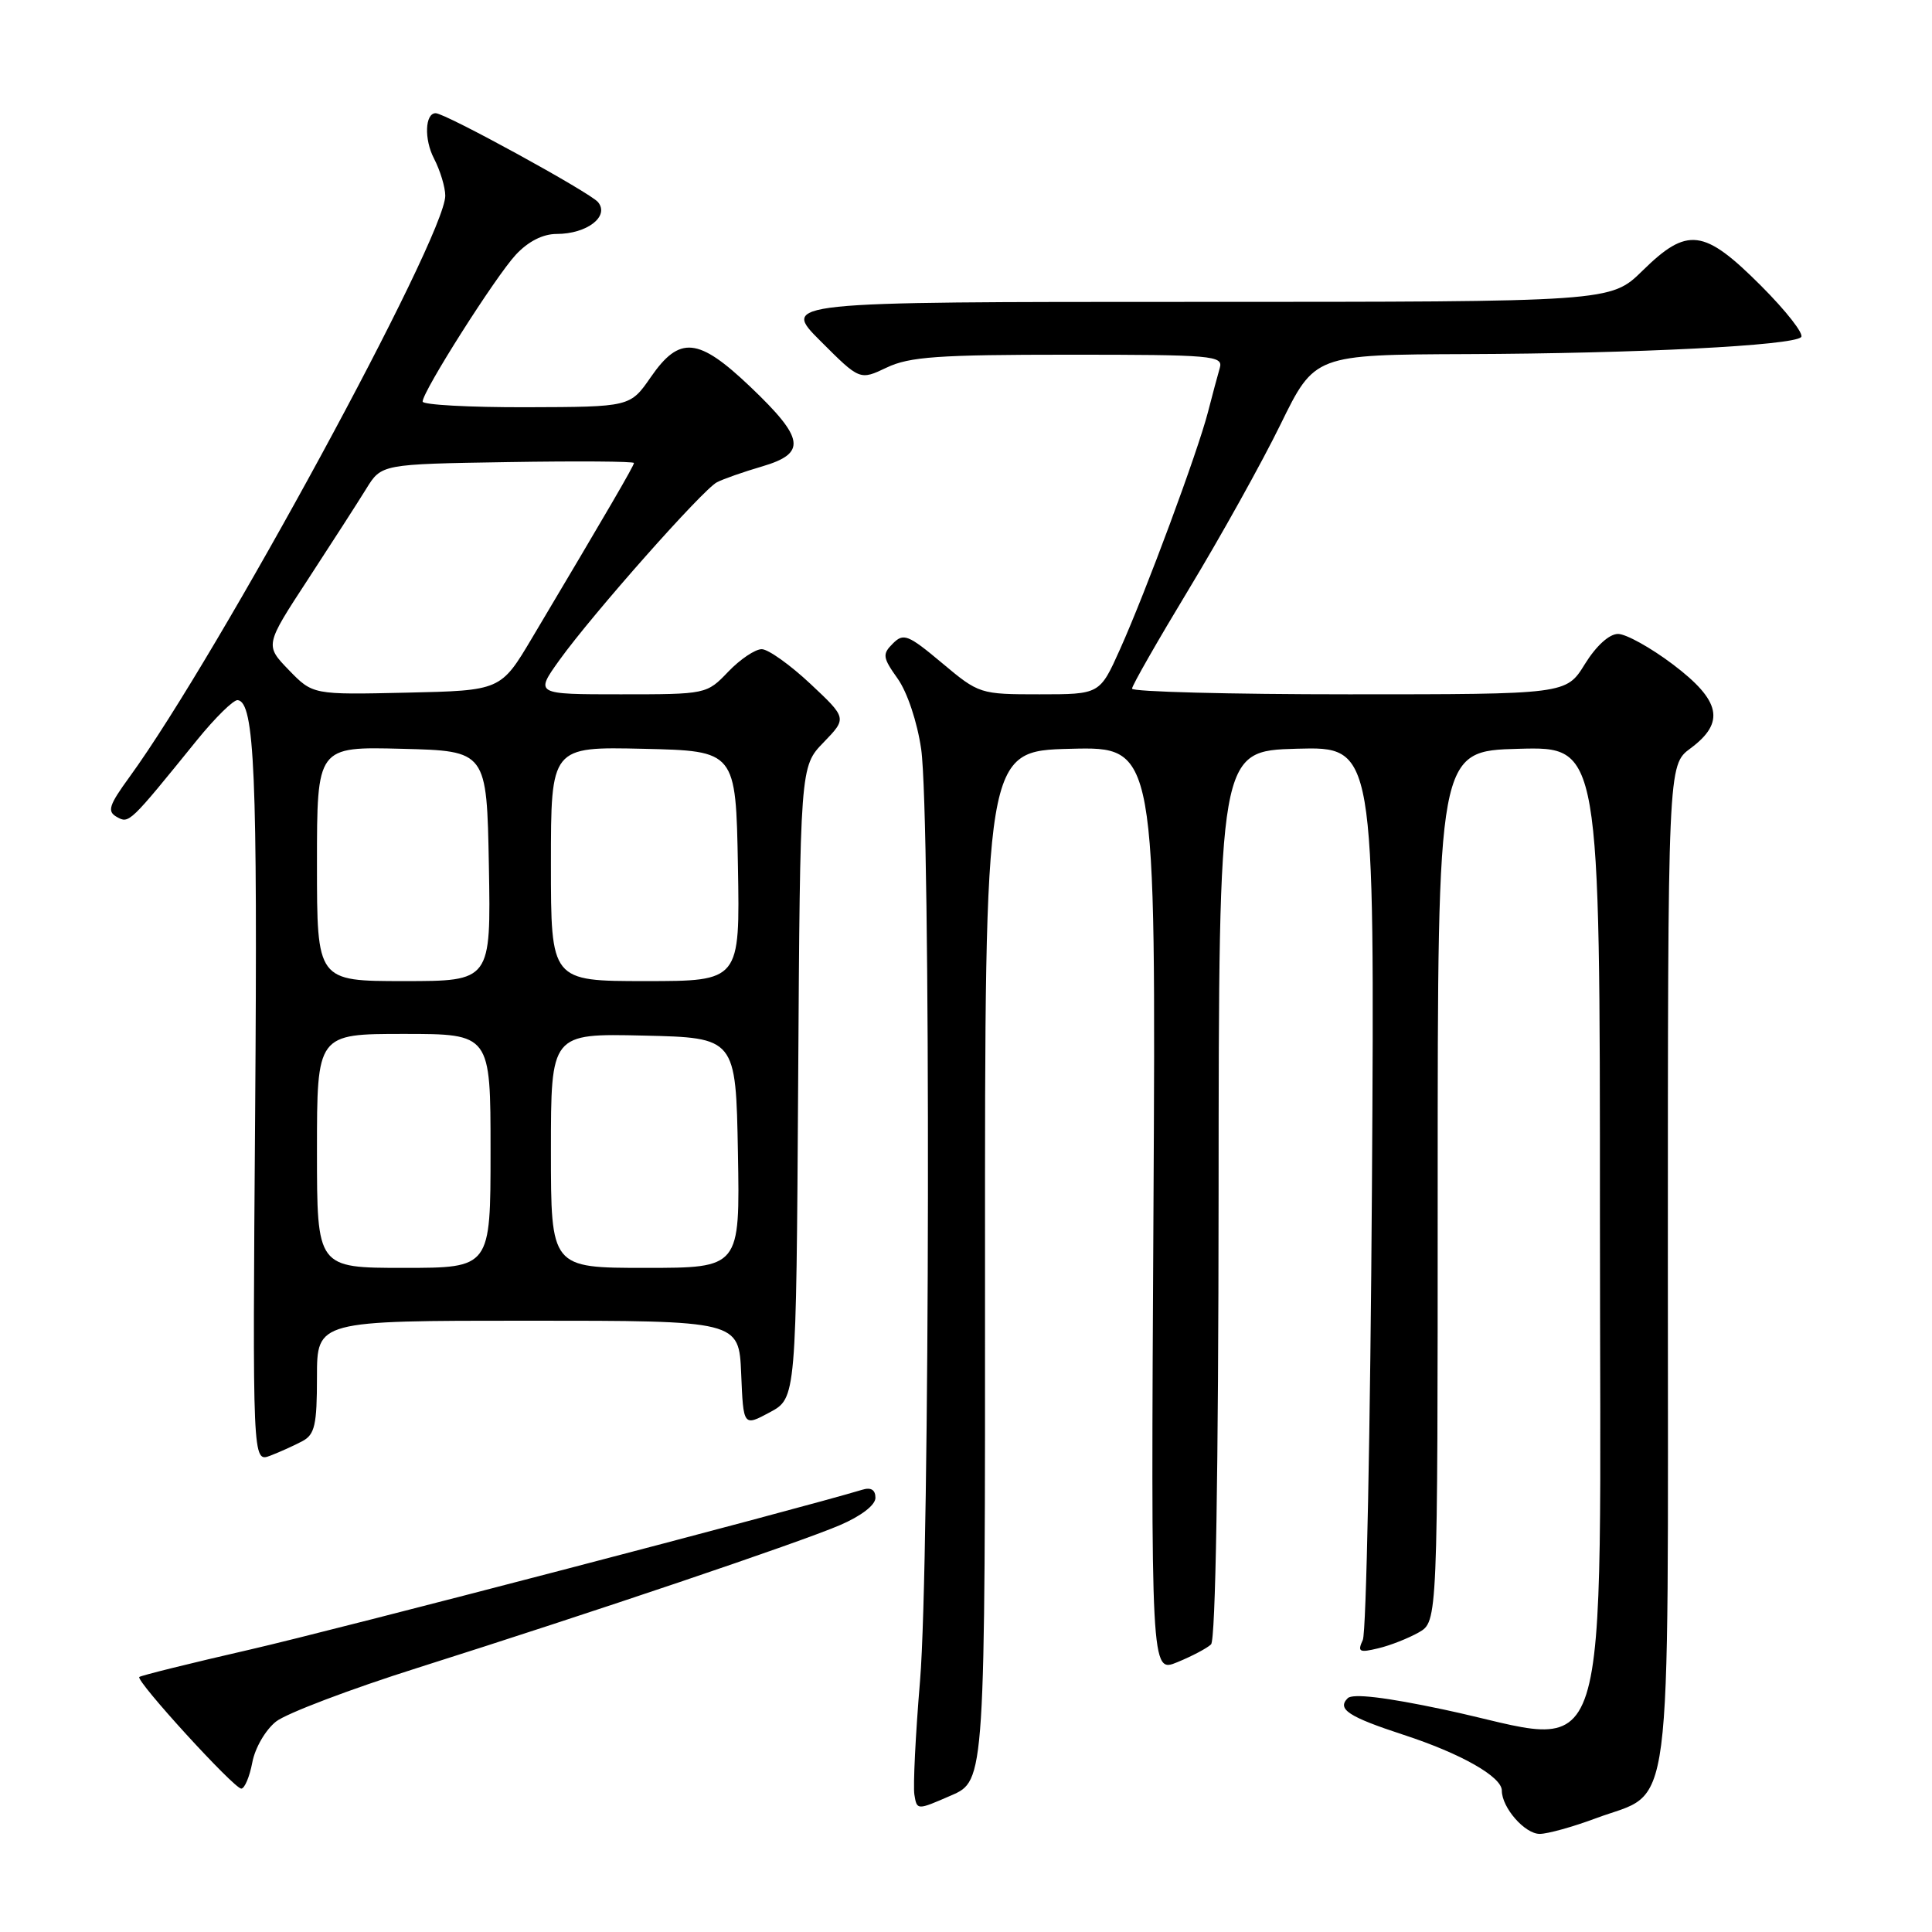 <?xml version="1.0" encoding="UTF-8" standalone="no"?>
<!DOCTYPE svg PUBLIC "-//W3C//DTD SVG 1.1//EN" "http://www.w3.org/Graphics/SVG/1.1/DTD/svg11.dtd" >
<svg xmlns="http://www.w3.org/2000/svg" xmlns:xlink="http://www.w3.org/1999/xlink" version="1.1" viewBox="0 0 256 256">
 <g >
 <path fill="currentColor"
d=" M 211.44 240.94 C 221.82 237.05 221.00 243.33 221.00 167.55 C 221.00 101.38 221.00 101.38 224.00 99.16 C 228.63 95.73 228.03 92.84 221.66 88.03 C 218.72 85.81 215.45 84.00 214.40 84.00 C 213.23 84.00 211.50 85.58 210.00 88.00 C 207.53 92.00 207.53 92.00 178.76 92.00 C 162.94 92.00 150.00 91.66 150.00 91.25 C 150.00 90.84 153.41 84.88 157.57 78.00 C 161.73 71.12 167.18 61.34 169.67 56.25 C 174.20 47.00 174.20 47.00 194.35 46.92 C 216.98 46.84 237.54 45.79 238.66 44.67 C 239.07 44.26 236.67 41.19 233.32 37.84 C 225.77 30.29 223.59 30.02 217.63 35.88 C 213.42 40.00 213.42 40.00 158.47 40.00 C 103.52 40.00 103.52 40.00 108.73 45.20 C 113.93 50.40 113.93 50.40 117.50 48.70 C 120.50 47.27 124.33 47.00 141.60 47.00 C 160.68 47.00 162.10 47.12 161.63 48.75 C 161.35 49.71 160.64 52.35 160.06 54.61 C 158.69 59.91 151.85 78.37 148.40 86.05 C 145.73 92.00 145.73 92.00 137.75 92.00 C 129.86 92.00 129.72 91.96 124.82 87.85 C 120.33 84.09 119.72 83.85 118.31 85.27 C 116.89 86.68 116.95 87.12 118.95 89.93 C 120.22 91.72 121.54 95.67 122.06 99.26 C 123.34 108.12 123.22 207.06 121.91 222.71 C 121.31 229.86 120.98 236.65 121.16 237.80 C 121.50 239.88 121.50 239.88 126.02 237.91 C 130.54 235.95 130.54 235.95 130.52 167.72 C 130.50 99.50 130.50 99.50 141.84 99.22 C 153.17 98.93 153.17 98.93 152.84 160.31 C 152.50 221.69 152.50 221.69 156.00 220.25 C 157.93 219.46 159.94 218.40 160.47 217.89 C 161.07 217.31 161.45 194.83 161.47 158.23 C 161.50 99.50 161.50 99.50 171.83 99.21 C 182.15 98.93 182.15 98.93 181.79 157.21 C 181.58 189.27 181.04 216.31 180.58 217.30 C 179.85 218.88 180.10 219.02 182.62 218.41 C 184.21 218.04 186.62 217.08 188.00 216.30 C 190.50 214.86 190.50 214.86 190.50 157.18 C 190.50 99.50 190.50 99.50 201.25 99.22 C 212.00 98.93 212.00 98.93 212.00 161.51 C 212.00 237.92 214.09 231.35 191.29 226.52 C 183.61 224.89 179.23 224.37 178.58 225.02 C 177.13 226.47 178.67 227.48 186.00 229.88 C 193.60 232.36 199.00 235.43 199.00 237.26 C 199.00 239.52 202.04 243.00 204.02 243.00 C 205.07 243.00 208.41 242.07 211.44 240.94 Z  M 33.43 233.54 C 33.79 231.61 35.18 229.22 36.58 228.11 C 37.96 227.03 46.38 223.83 55.30 221.01 C 78.84 213.55 105.82 204.43 111.27 202.10 C 114.10 200.89 116.00 199.43 116.00 198.47 C 116.00 197.41 115.41 197.04 114.25 197.40 C 105.82 199.95 44.40 215.99 33.15 218.57 C 25.26 220.38 18.65 222.02 18.46 222.21 C 17.96 222.71 31.01 237.00 31.97 237.00 C 32.41 237.00 33.07 235.44 33.43 233.54 Z  M 40.07 190.96 C 41.71 190.08 42.00 188.82 42.00 182.46 C 42.00 175.00 42.00 175.00 69.96 175.00 C 97.91 175.00 97.91 175.00 98.21 182.01 C 98.50 189.02 98.50 189.02 102.00 187.14 C 105.50 185.26 105.50 185.26 105.76 143.42 C 106.02 101.57 106.02 101.57 109.13 98.37 C 112.23 95.16 112.23 95.16 107.37 90.60 C 104.69 88.09 101.80 86.03 100.94 86.02 C 100.08 86.01 98.08 87.35 96.50 89.00 C 93.64 91.99 93.58 92.00 82.25 92.00 C 70.88 92.00 70.88 92.00 74.14 87.45 C 78.51 81.37 93.11 64.88 95.00 63.90 C 95.83 63.47 98.53 62.52 101.00 61.80 C 106.91 60.06 106.62 58.11 99.42 51.25 C 92.53 44.69 90.05 44.45 86.24 49.96 C 83.50 53.92 83.50 53.92 69.75 53.96 C 62.19 53.98 56.00 53.64 56.00 53.21 C 56.00 51.86 65.65 36.66 68.35 33.75 C 69.99 31.99 71.93 31.00 73.76 31.00 C 77.78 31.00 80.80 28.67 79.24 26.78 C 78.17 25.50 59.01 15.00 57.73 15.00 C 56.31 15.00 56.18 18.46 57.51 21.01 C 58.33 22.60 59.00 24.81 59.00 25.93 C 59.00 31.41 28.96 86.72 17.17 102.94 C 14.42 106.72 14.17 107.51 15.48 108.25 C 17.11 109.16 17.14 109.13 26.10 98.07 C 28.52 95.09 30.95 92.70 31.50 92.77 C 33.73 93.05 34.14 102.62 33.81 147.14 C 33.46 193.77 33.46 193.77 35.80 192.89 C 37.08 192.40 39.00 191.53 40.07 190.96 Z  M 42.00 152.50 C 42.00 137.00 42.00 137.00 53.50 137.00 C 65.00 137.00 65.00 137.00 65.00 152.50 C 65.00 168.00 65.00 168.00 53.50 168.00 C 42.00 168.00 42.00 168.00 42.00 152.50 Z  M 73.00 152.47 C 73.00 136.94 73.00 136.94 85.25 137.22 C 97.50 137.50 97.50 137.50 97.78 152.75 C 98.05 168.00 98.05 168.00 85.53 168.00 C 73.00 168.00 73.00 168.00 73.00 152.47 Z  M 42.00 114.47 C 42.00 98.93 42.00 98.93 53.25 99.22 C 64.50 99.50 64.50 99.50 64.78 114.75 C 65.05 130.00 65.05 130.00 53.53 130.00 C 42.00 130.00 42.00 130.00 42.00 114.47 Z  M 73.00 114.47 C 73.00 98.94 73.00 98.94 85.25 99.22 C 97.50 99.50 97.50 99.50 97.78 114.75 C 98.05 130.00 98.05 130.00 85.53 130.00 C 73.00 130.00 73.00 130.00 73.00 114.47 Z  M 38.27 88.78 C 35.10 85.50 35.10 85.50 40.80 76.78 C 43.93 71.98 47.41 66.58 48.52 64.78 C 50.54 61.50 50.54 61.50 67.27 61.23 C 76.47 61.08 84.00 61.13 84.00 61.35 C 84.00 61.72 80.60 67.56 70.52 84.50 C 66.36 91.50 66.36 91.50 53.90 91.78 C 41.45 92.06 41.45 92.06 38.27 88.78 Z "/>
</g>
</svg>